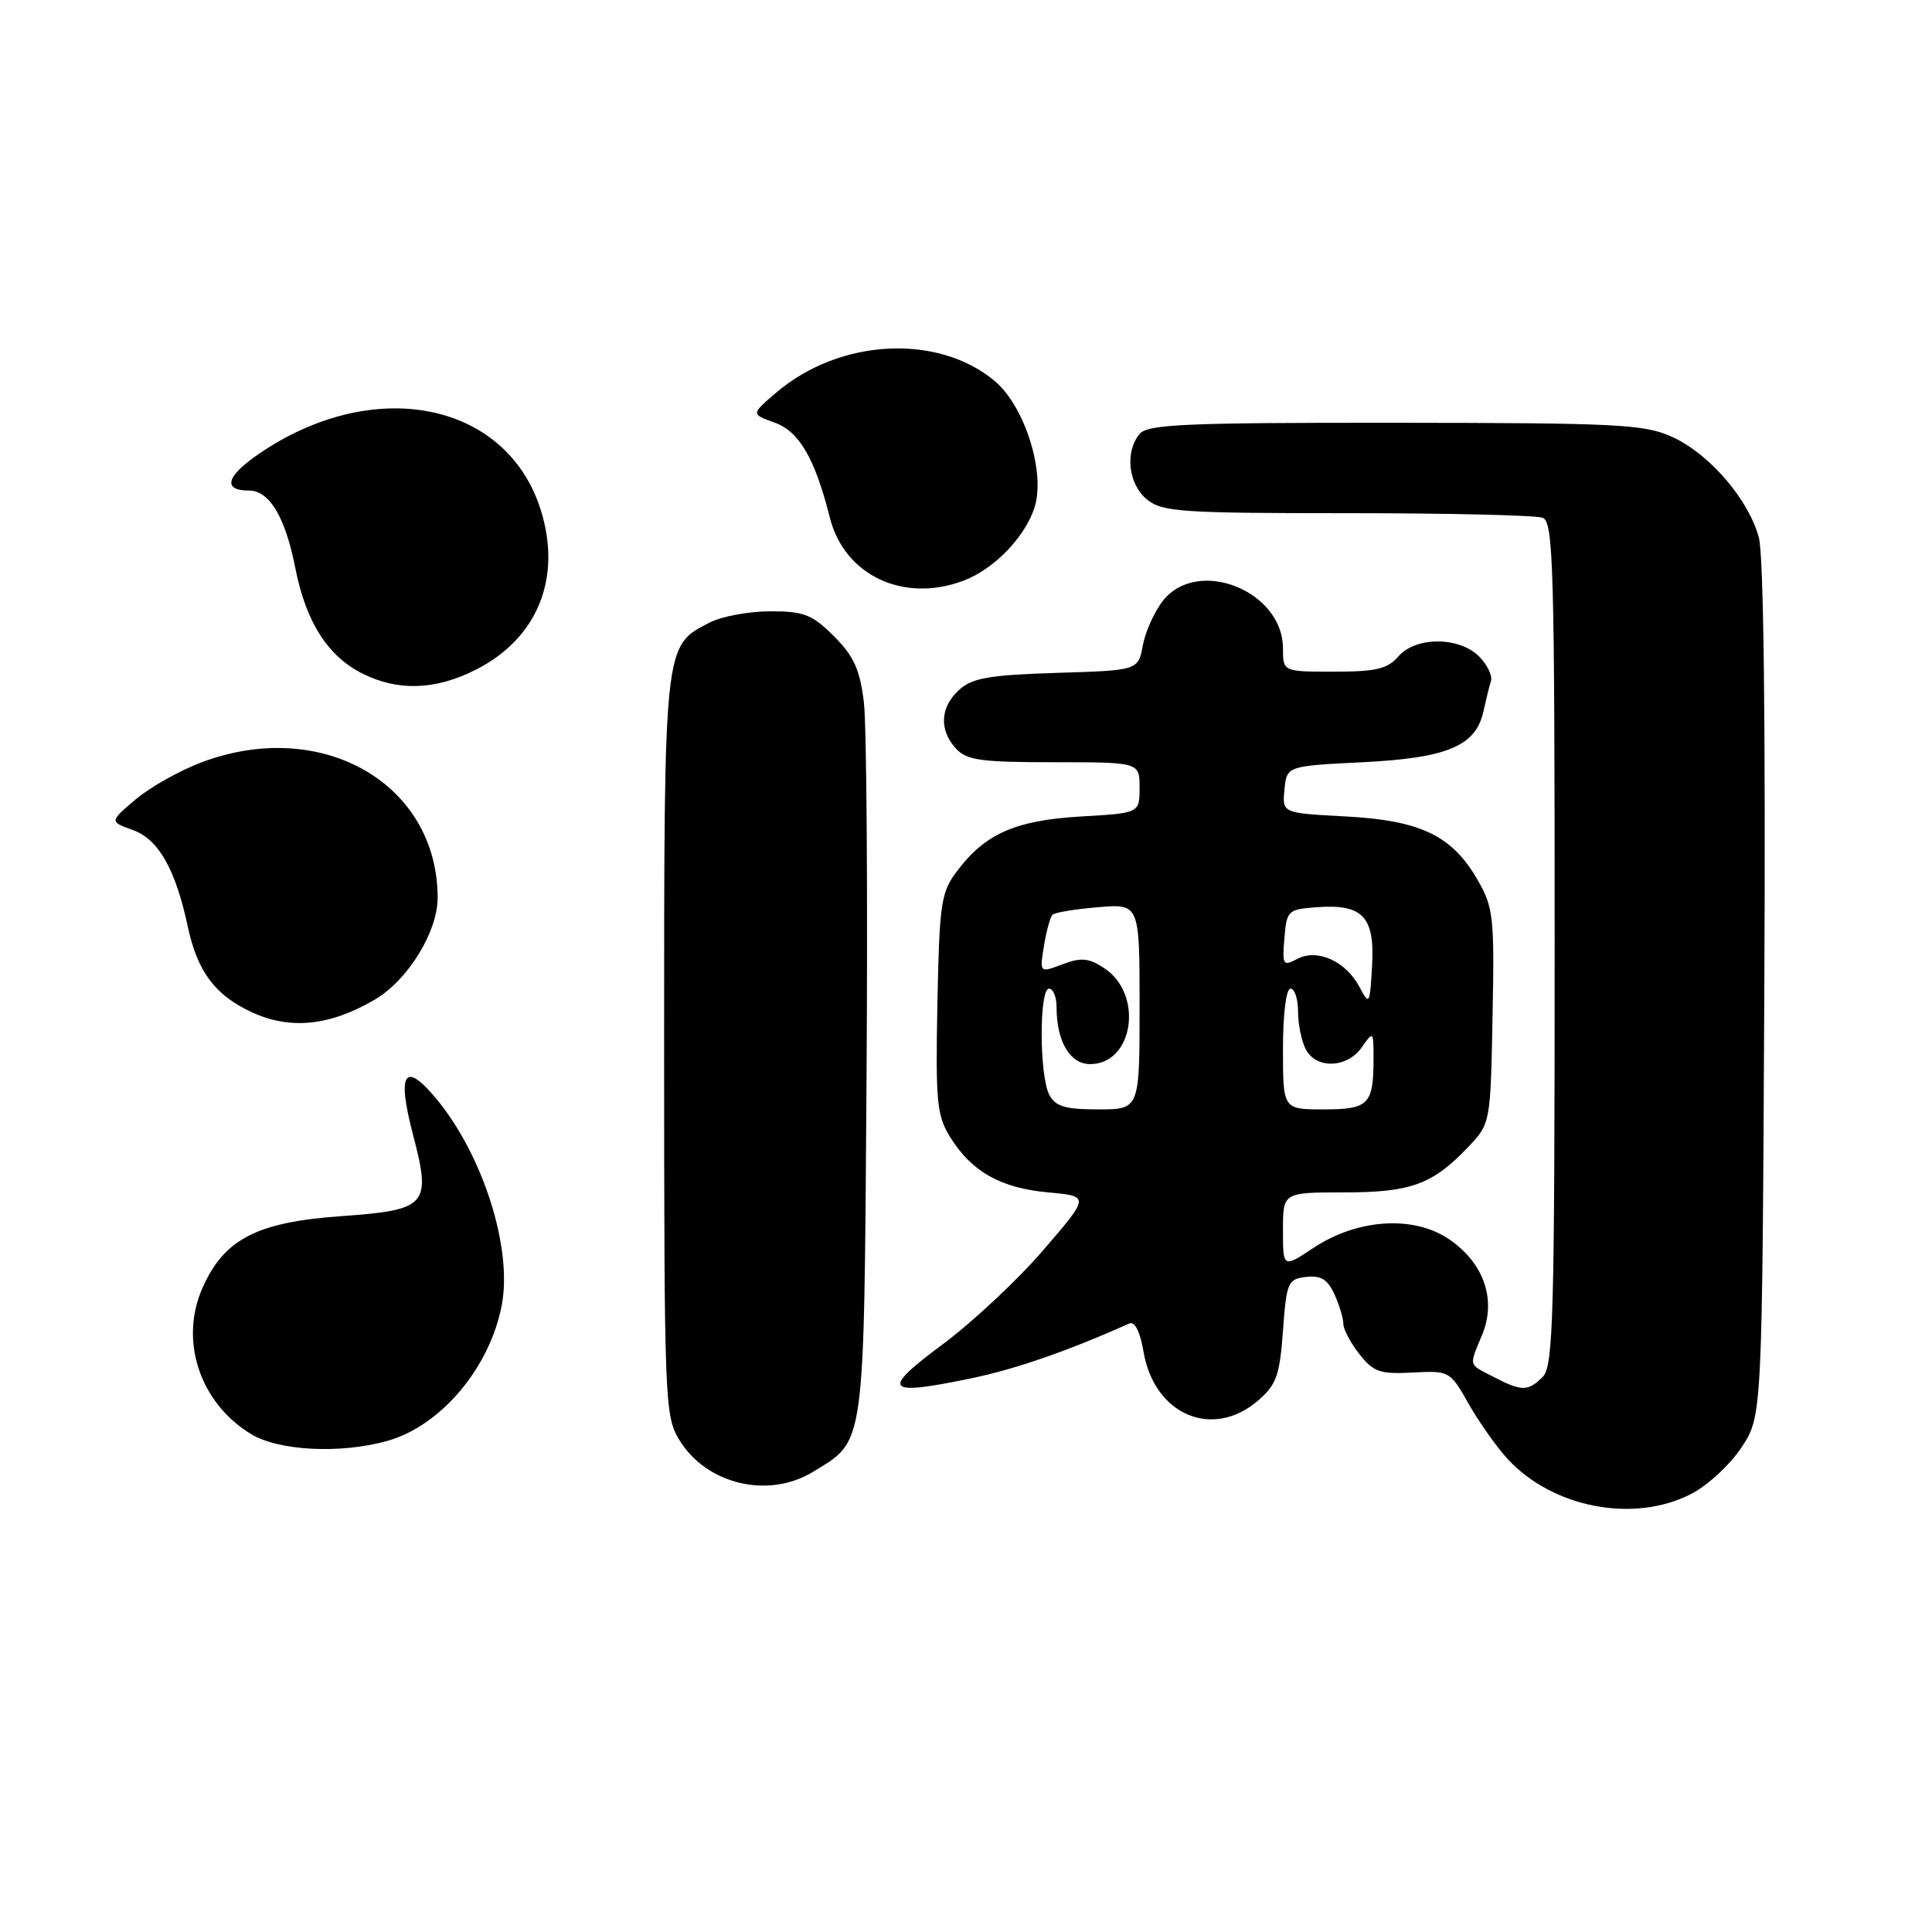 <?xml version="1.0" encoding="UTF-8" standalone="no"?>
<!DOCTYPE svg PUBLIC "-//W3C//DTD SVG 1.1//EN" "http://www.w3.org/Graphics/SVG/1.1/DTD/svg11.dtd" >
<svg xmlns="http://www.w3.org/2000/svg" xmlns:xlink="http://www.w3.org/1999/xlink" version="1.1" viewBox="0 0 256 256">
 <g >
 <path fill="currentColor"
d=" M 224.04 197.98 C 226.22 196.87 229.24 194.09 230.75 191.80 C 233.50 187.65 233.50 187.65 233.78 131.30 C 233.96 95.68 233.69 73.58 233.06 71.23 C 231.69 66.15 226.49 60.13 221.57 57.89 C 217.88 56.22 214.45 56.04 184.87 56.02 C 157.04 56.00 152.06 56.22 151.00 57.50 C 149.02 59.89 149.51 64.18 151.99 66.19 C 154.01 67.83 156.56 68.00 178.53 68.00 C 191.90 68.00 203.55 68.27 204.42 68.61 C 205.83 69.15 206.00 75.06 206.00 125.04 C 206.00 174.45 205.82 181.04 204.43 182.43 C 202.48 184.38 201.65 184.39 197.95 182.47 C 194.51 180.69 194.63 181.14 196.39 176.87 C 198.32 172.22 196.62 167.33 192.00 164.20 C 187.31 161.01 179.88 161.49 174.06 165.34 C 170.00 168.03 170.00 168.03 170.00 163.01 C 170.00 158.00 170.00 158.00 178.05 158.00 C 186.94 158.00 189.80 156.96 194.50 152.03 C 197.50 148.87 197.50 148.87 197.77 134.69 C 198.03 121.48 197.89 120.23 195.77 116.56 C 192.40 110.71 188.22 108.71 178.28 108.18 C 169.89 107.74 169.89 107.74 170.20 104.62 C 170.50 101.50 170.50 101.50 180.55 101.00 C 191.80 100.44 195.56 98.85 196.57 94.24 C 196.90 92.73 197.34 90.93 197.56 90.23 C 197.78 89.53 197.06 88.06 195.98 86.98 C 193.33 84.33 187.55 84.34 185.27 87.00 C 183.87 88.63 182.32 89.00 176.78 89.00 C 170.00 89.00 170.00 89.00 170.00 85.92 C 170.00 78.28 158.68 73.78 154.10 79.60 C 152.97 81.03 151.77 83.69 151.43 85.52 C 150.81 88.83 150.81 88.83 140.01 89.16 C 131.09 89.44 128.84 89.83 127.10 91.40 C 124.58 93.69 124.40 96.68 126.65 99.17 C 128.07 100.74 129.93 101.00 139.65 101.00 C 151.00 101.00 151.00 101.00 151.00 104.37 C 151.00 107.74 151.00 107.74 143.20 108.19 C 134.55 108.70 130.53 110.47 126.80 115.44 C 124.68 118.25 124.48 119.66 124.21 133.00 C 123.96 146.03 124.13 147.82 125.92 150.70 C 128.76 155.26 132.60 157.43 138.90 158.00 C 144.40 158.50 144.40 158.50 138.23 165.66 C 134.84 169.60 128.83 175.22 124.87 178.16 C 116.61 184.29 117.25 185.02 128.76 182.62 C 134.60 181.40 141.47 179.02 149.65 175.37 C 150.37 175.06 151.07 176.46 151.52 179.09 C 152.93 187.47 160.66 190.78 166.69 185.59 C 169.13 183.49 169.57 182.27 170.00 176.34 C 170.47 169.89 170.65 169.48 173.07 169.20 C 175.02 168.97 175.92 169.53 176.82 171.50 C 177.47 172.93 178.00 174.69 178.00 175.41 C 178.00 176.14 178.96 177.95 180.13 179.43 C 181.99 181.80 182.86 182.10 187.19 181.87 C 192.07 181.61 192.14 181.66 194.63 186.06 C 196.01 188.50 198.35 191.79 199.82 193.38 C 205.82 199.81 216.47 201.84 224.04 197.98 Z  M 107.70 195.04 C 114.70 190.77 114.47 192.47 114.82 143.05 C 114.99 118.55 114.83 96.05 114.47 93.05 C 113.94 88.71 113.14 86.94 110.50 84.30 C 107.62 81.42 106.54 81.00 102.05 81.00 C 99.22 81.00 95.58 81.68 93.97 82.52 C 87.95 85.63 88.00 85.16 88.00 138.70 C 88.01 185.87 88.08 187.61 90.02 190.81 C 93.60 196.68 101.79 198.64 107.70 195.04 Z  M 51.28 190.94 C 58.41 188.96 64.93 181.22 66.50 172.87 C 67.90 165.38 64.01 153.10 57.86 145.65 C 53.62 140.51 52.56 142.10 54.72 150.33 C 57.18 159.72 56.64 160.33 45.18 161.15 C 34.02 161.94 29.69 164.19 26.83 170.66 C 23.74 177.64 26.47 185.87 33.24 190.01 C 36.92 192.25 45.05 192.67 51.28 190.94 Z  M 49.65 132.46 C 54.05 129.89 58.00 123.47 57.99 118.93 C 57.96 103.83 42.66 95.04 26.77 100.99 C 23.85 102.08 19.89 104.30 17.98 105.92 C 14.50 108.87 14.50 108.87 17.62 109.99 C 21.00 111.20 23.26 115.18 24.88 122.77 C 26.16 128.74 28.48 131.85 33.33 134.11 C 38.43 136.48 43.70 135.95 49.65 132.46 Z  M 63.03 88.75 C 71.23 84.61 74.49 76.58 71.65 67.56 C 67.12 53.18 49.46 49.71 34.23 60.19 C 29.95 63.13 29.47 65.00 33.00 65.00 C 35.70 65.00 37.81 68.53 39.13 75.27 C 40.54 82.42 43.41 86.93 48.02 89.25 C 52.73 91.61 57.69 91.45 63.03 88.75 Z  M 127.68 76.94 C 131.68 75.43 135.77 71.23 137.06 67.31 C 138.58 62.71 135.82 53.87 131.82 50.50 C 124.32 44.19 111.31 44.85 102.92 51.97 C 99.50 54.87 99.50 54.87 102.62 55.99 C 105.90 57.16 107.97 60.71 109.96 68.59 C 111.89 76.25 119.73 79.94 127.68 76.94 Z  M 139.04 145.07 C 137.71 142.58 137.68 131.00 139.00 131.00 C 139.55 131.00 140.00 132.10 140.00 133.43 C 140.00 138.00 141.77 141.00 144.45 141.00 C 150.21 141.00 151.57 131.73 146.31 128.28 C 144.25 126.93 143.25 126.84 140.77 127.78 C 137.75 128.92 137.75 128.92 138.33 125.34 C 138.65 123.36 139.16 121.51 139.46 121.21 C 139.76 120.91 142.48 120.46 145.50 120.21 C 151.00 119.75 151.00 119.75 151.00 133.38 C 151.00 147.00 151.00 147.00 145.54 147.00 C 141.16 147.00 139.86 146.62 139.04 145.07 Z  M 170.00 139.00 C 170.00 134.33 170.42 131.00 171.00 131.00 C 171.55 131.00 172.00 132.38 172.00 134.07 C 172.00 135.75 172.47 138.00 173.04 139.07 C 174.44 141.69 178.51 141.53 180.44 138.78 C 181.97 136.59 182.00 136.62 182.00 140.20 C 182.00 146.36 181.38 147.00 175.39 147.00 C 170.00 147.00 170.00 147.00 170.00 139.00 Z  M 180.14 130.78 C 178.32 127.35 174.53 125.65 171.88 127.07 C 170.01 128.06 169.89 127.87 170.19 124.32 C 170.49 120.64 170.65 120.49 174.50 120.21 C 180.57 119.76 182.18 121.47 181.81 127.95 C 181.51 133.15 181.45 133.25 180.14 130.78 Z "/>
</g>
</svg>